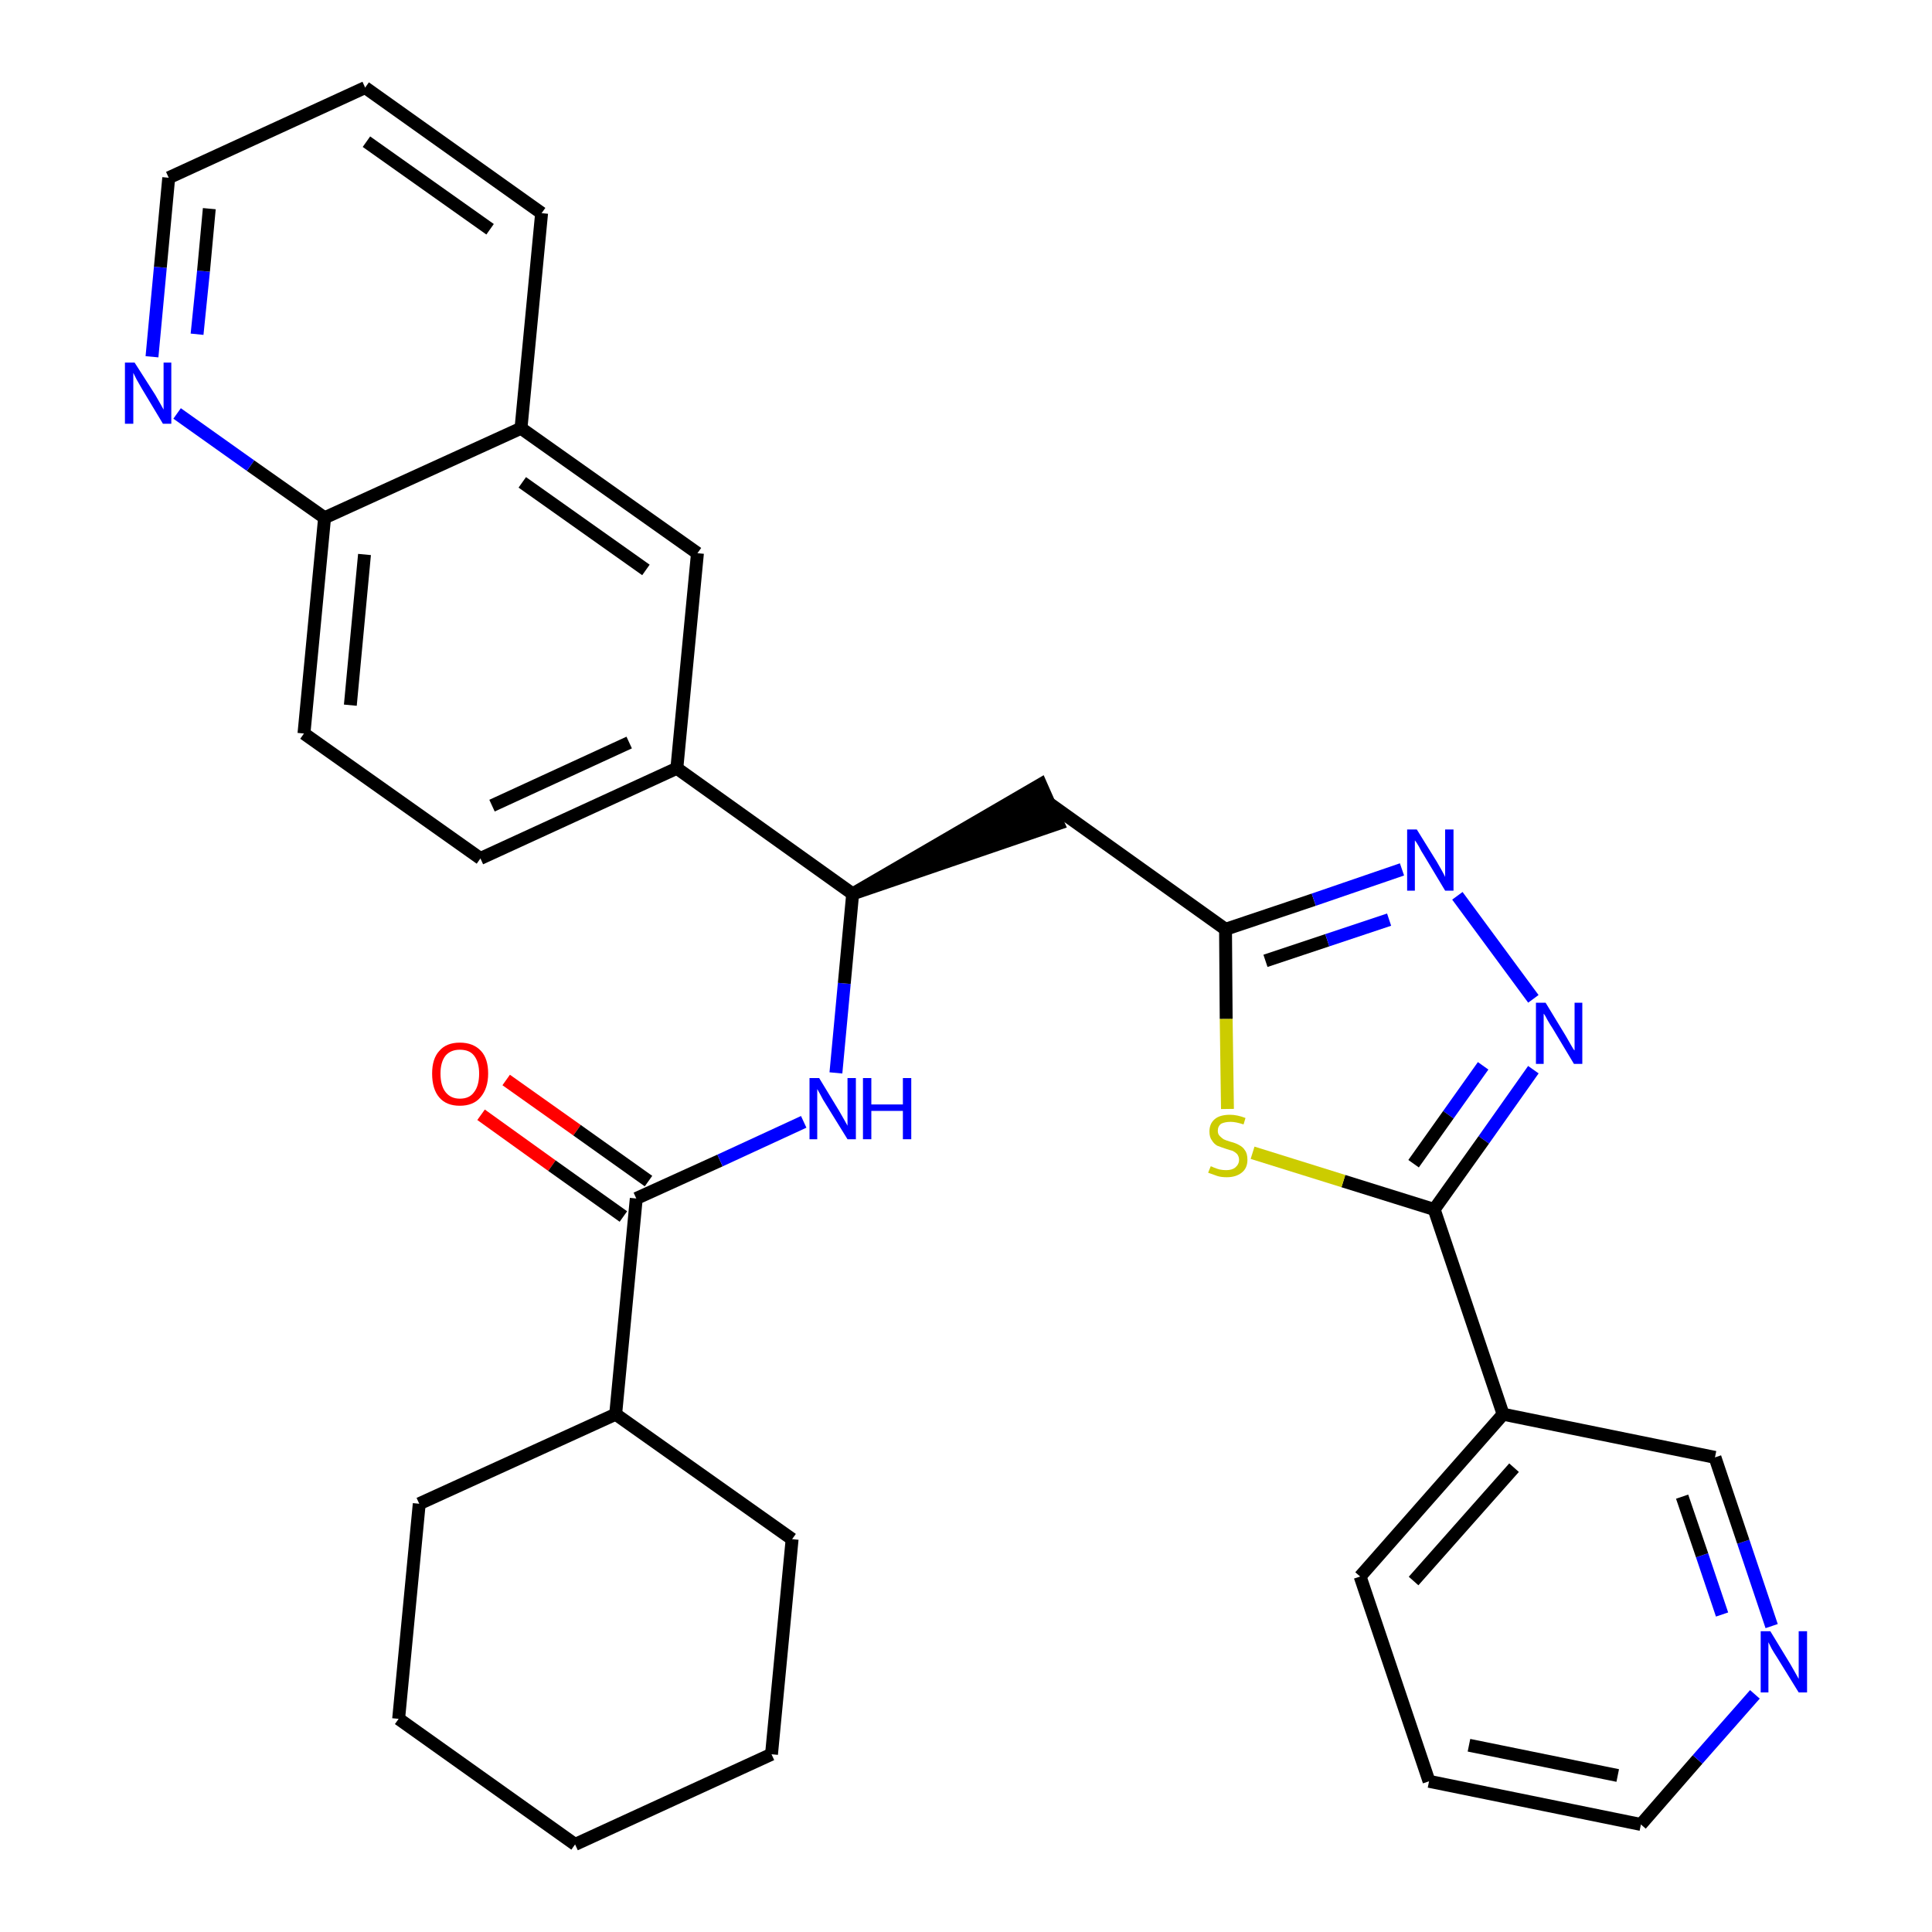 <?xml version='1.0' encoding='iso-8859-1'?>
<svg version='1.1' baseProfile='full'
              xmlns='http://www.w3.org/2000/svg'
                      xmlns:rdkit='http://www.rdkit.org/xml'
                      xmlns:xlink='http://www.w3.org/1999/xlink'
                  xml:space='preserve'
width='300px' height='300px' viewBox='0 0 300 300'>
<!-- END OF HEADER -->
<path class='bond-0 atom-0 atom-1' d='M 74.7,173.1 L 85.7,181.0' style='fill:none;fill-rule:evenodd;stroke:#FF0000;stroke-width:2.0px;stroke-linecap:butt;stroke-linejoin:miter;stroke-opacity:1' />
<path class='bond-0 atom-0 atom-1' d='M 85.7,181.0 L 96.8,188.9' style='fill:none;fill-rule:evenodd;stroke:#000000;stroke-width:2.0px;stroke-linecap:butt;stroke-linejoin:miter;stroke-opacity:1' />
<path class='bond-0 atom-0 atom-1' d='M 78.6,167.7 L 89.6,175.5' style='fill:none;fill-rule:evenodd;stroke:#FF0000;stroke-width:2.0px;stroke-linecap:butt;stroke-linejoin:miter;stroke-opacity:1' />
<path class='bond-0 atom-0 atom-1' d='M 89.6,175.5 L 100.7,183.4' style='fill:none;fill-rule:evenodd;stroke:#000000;stroke-width:2.0px;stroke-linecap:butt;stroke-linejoin:miter;stroke-opacity:1' />
<path class='bond-1 atom-1 atom-2' d='M 98.8,186.1 L 111.8,180.2' style='fill:none;fill-rule:evenodd;stroke:#000000;stroke-width:2.0px;stroke-linecap:butt;stroke-linejoin:miter;stroke-opacity:1' />
<path class='bond-1 atom-1 atom-2' d='M 111.8,180.2 L 124.8,174.2' style='fill:none;fill-rule:evenodd;stroke:#0000FF;stroke-width:2.0px;stroke-linecap:butt;stroke-linejoin:miter;stroke-opacity:1' />
<path class='bond-25 atom-1 atom-26' d='M 98.8,186.1 L 95.6,219.6' style='fill:none;fill-rule:evenodd;stroke:#000000;stroke-width:2.0px;stroke-linecap:butt;stroke-linejoin:miter;stroke-opacity:1' />
<path class='bond-2 atom-2 atom-3' d='M 129.8,166.6 L 131.1,152.7' style='fill:none;fill-rule:evenodd;stroke:#0000FF;stroke-width:2.0px;stroke-linecap:butt;stroke-linejoin:miter;stroke-opacity:1' />
<path class='bond-2 atom-2 atom-3' d='M 131.1,152.7 L 132.4,138.8' style='fill:none;fill-rule:evenodd;stroke:#000000;stroke-width:2.0px;stroke-linecap:butt;stroke-linejoin:miter;stroke-opacity:1' />
<path class='bond-3 atom-3 atom-4' d='M 132.4,138.8 L 164.3,127.9 L 161.6,121.8 Z' style='fill:#000000;fill-rule:evenodd;fill-opacity:1;stroke:#000000;stroke-width:2.0px;stroke-linecap:butt;stroke-linejoin:miter;stroke-opacity:1;' />
<path class='bond-15 atom-3 atom-16' d='M 132.4,138.8 L 105.1,119.3' style='fill:none;fill-rule:evenodd;stroke:#000000;stroke-width:2.0px;stroke-linecap:butt;stroke-linejoin:miter;stroke-opacity:1' />
<path class='bond-4 atom-4 atom-5' d='M 163.0,124.8 L 190.3,144.3' style='fill:none;fill-rule:evenodd;stroke:#000000;stroke-width:2.0px;stroke-linecap:butt;stroke-linejoin:miter;stroke-opacity:1' />
<path class='bond-5 atom-5 atom-6' d='M 190.3,144.3 L 204.0,139.7' style='fill:none;fill-rule:evenodd;stroke:#000000;stroke-width:2.0px;stroke-linecap:butt;stroke-linejoin:miter;stroke-opacity:1' />
<path class='bond-5 atom-5 atom-6' d='M 204.0,139.7 L 217.7,135.0' style='fill:none;fill-rule:evenodd;stroke:#0000FF;stroke-width:2.0px;stroke-linecap:butt;stroke-linejoin:miter;stroke-opacity:1' />
<path class='bond-5 atom-5 atom-6' d='M 196.5,149.2 L 206.1,146.0' style='fill:none;fill-rule:evenodd;stroke:#000000;stroke-width:2.0px;stroke-linecap:butt;stroke-linejoin:miter;stroke-opacity:1' />
<path class='bond-5 atom-5 atom-6' d='M 206.1,146.0 L 215.7,142.8' style='fill:none;fill-rule:evenodd;stroke:#0000FF;stroke-width:2.0px;stroke-linecap:butt;stroke-linejoin:miter;stroke-opacity:1' />
<path class='bond-31 atom-15 atom-5' d='M 190.6,172.2 L 190.4,158.2' style='fill:none;fill-rule:evenodd;stroke:#CCCC00;stroke-width:2.0px;stroke-linecap:butt;stroke-linejoin:miter;stroke-opacity:1' />
<path class='bond-31 atom-15 atom-5' d='M 190.4,158.2 L 190.3,144.3' style='fill:none;fill-rule:evenodd;stroke:#000000;stroke-width:2.0px;stroke-linecap:butt;stroke-linejoin:miter;stroke-opacity:1' />
<path class='bond-6 atom-6 atom-7' d='M 226.3,139.1 L 238.1,155.1' style='fill:none;fill-rule:evenodd;stroke:#0000FF;stroke-width:2.0px;stroke-linecap:butt;stroke-linejoin:miter;stroke-opacity:1' />
<path class='bond-7 atom-7 atom-8' d='M 238.1,166.1 L 230.4,177.0' style='fill:none;fill-rule:evenodd;stroke:#0000FF;stroke-width:2.0px;stroke-linecap:butt;stroke-linejoin:miter;stroke-opacity:1' />
<path class='bond-7 atom-7 atom-8' d='M 230.4,177.0 L 222.7,187.8' style='fill:none;fill-rule:evenodd;stroke:#000000;stroke-width:2.0px;stroke-linecap:butt;stroke-linejoin:miter;stroke-opacity:1' />
<path class='bond-7 atom-7 atom-8' d='M 230.3,165.5 L 224.9,173.1' style='fill:none;fill-rule:evenodd;stroke:#0000FF;stroke-width:2.0px;stroke-linecap:butt;stroke-linejoin:miter;stroke-opacity:1' />
<path class='bond-7 atom-7 atom-8' d='M 224.9,173.1 L 219.5,180.7' style='fill:none;fill-rule:evenodd;stroke:#000000;stroke-width:2.0px;stroke-linecap:butt;stroke-linejoin:miter;stroke-opacity:1' />
<path class='bond-8 atom-8 atom-9' d='M 222.7,187.8 L 233.4,219.6' style='fill:none;fill-rule:evenodd;stroke:#000000;stroke-width:2.0px;stroke-linecap:butt;stroke-linejoin:miter;stroke-opacity:1' />
<path class='bond-14 atom-8 atom-15' d='M 222.7,187.8 L 208.6,183.4' style='fill:none;fill-rule:evenodd;stroke:#000000;stroke-width:2.0px;stroke-linecap:butt;stroke-linejoin:miter;stroke-opacity:1' />
<path class='bond-14 atom-8 atom-15' d='M 208.6,183.4 L 194.5,179.0' style='fill:none;fill-rule:evenodd;stroke:#CCCC00;stroke-width:2.0px;stroke-linecap:butt;stroke-linejoin:miter;stroke-opacity:1' />
<path class='bond-9 atom-9 atom-10' d='M 233.4,219.6 L 211.2,244.8' style='fill:none;fill-rule:evenodd;stroke:#000000;stroke-width:2.0px;stroke-linecap:butt;stroke-linejoin:miter;stroke-opacity:1' />
<path class='bond-9 atom-9 atom-10' d='M 235.1,227.9 L 219.5,245.5' style='fill:none;fill-rule:evenodd;stroke:#000000;stroke-width:2.0px;stroke-linecap:butt;stroke-linejoin:miter;stroke-opacity:1' />
<path class='bond-34 atom-14 atom-9' d='M 266.3,226.3 L 233.4,219.6' style='fill:none;fill-rule:evenodd;stroke:#000000;stroke-width:2.0px;stroke-linecap:butt;stroke-linejoin:miter;stroke-opacity:1' />
<path class='bond-10 atom-10 atom-11' d='M 211.2,244.8 L 221.9,276.6' style='fill:none;fill-rule:evenodd;stroke:#000000;stroke-width:2.0px;stroke-linecap:butt;stroke-linejoin:miter;stroke-opacity:1' />
<path class='bond-11 atom-11 atom-12' d='M 221.9,276.6 L 254.8,283.3' style='fill:none;fill-rule:evenodd;stroke:#000000;stroke-width:2.0px;stroke-linecap:butt;stroke-linejoin:miter;stroke-opacity:1' />
<path class='bond-11 atom-11 atom-12' d='M 228.1,271.0 L 251.2,275.7' style='fill:none;fill-rule:evenodd;stroke:#000000;stroke-width:2.0px;stroke-linecap:butt;stroke-linejoin:miter;stroke-opacity:1' />
<path class='bond-12 atom-12 atom-13' d='M 254.8,283.3 L 263.6,273.2' style='fill:none;fill-rule:evenodd;stroke:#000000;stroke-width:2.0px;stroke-linecap:butt;stroke-linejoin:miter;stroke-opacity:1' />
<path class='bond-12 atom-12 atom-13' d='M 263.6,273.2 L 272.5,263.1' style='fill:none;fill-rule:evenodd;stroke:#0000FF;stroke-width:2.0px;stroke-linecap:butt;stroke-linejoin:miter;stroke-opacity:1' />
<path class='bond-13 atom-13 atom-14' d='M 275.1,252.5 L 270.7,239.4' style='fill:none;fill-rule:evenodd;stroke:#0000FF;stroke-width:2.0px;stroke-linecap:butt;stroke-linejoin:miter;stroke-opacity:1' />
<path class='bond-13 atom-13 atom-14' d='M 270.7,239.4 L 266.3,226.3' style='fill:none;fill-rule:evenodd;stroke:#000000;stroke-width:2.0px;stroke-linecap:butt;stroke-linejoin:miter;stroke-opacity:1' />
<path class='bond-13 atom-13 atom-14' d='M 267.4,250.7 L 264.3,241.5' style='fill:none;fill-rule:evenodd;stroke:#0000FF;stroke-width:2.0px;stroke-linecap:butt;stroke-linejoin:miter;stroke-opacity:1' />
<path class='bond-13 atom-13 atom-14' d='M 264.3,241.5 L 261.2,232.4' style='fill:none;fill-rule:evenodd;stroke:#000000;stroke-width:2.0px;stroke-linecap:butt;stroke-linejoin:miter;stroke-opacity:1' />
<path class='bond-16 atom-16 atom-17' d='M 105.1,119.3 L 74.6,133.3' style='fill:none;fill-rule:evenodd;stroke:#000000;stroke-width:2.0px;stroke-linecap:butt;stroke-linejoin:miter;stroke-opacity:1' />
<path class='bond-16 atom-16 atom-17' d='M 97.7,115.3 L 76.4,125.1' style='fill:none;fill-rule:evenodd;stroke:#000000;stroke-width:2.0px;stroke-linecap:butt;stroke-linejoin:miter;stroke-opacity:1' />
<path class='bond-32 atom-25 atom-16' d='M 108.3,85.9 L 105.1,119.3' style='fill:none;fill-rule:evenodd;stroke:#000000;stroke-width:2.0px;stroke-linecap:butt;stroke-linejoin:miter;stroke-opacity:1' />
<path class='bond-17 atom-17 atom-18' d='M 74.6,133.3 L 47.2,113.9' style='fill:none;fill-rule:evenodd;stroke:#000000;stroke-width:2.0px;stroke-linecap:butt;stroke-linejoin:miter;stroke-opacity:1' />
<path class='bond-18 atom-18 atom-19' d='M 47.2,113.9 L 50.4,80.4' style='fill:none;fill-rule:evenodd;stroke:#000000;stroke-width:2.0px;stroke-linecap:butt;stroke-linejoin:miter;stroke-opacity:1' />
<path class='bond-18 atom-18 atom-19' d='M 54.4,109.5 L 56.6,86.1' style='fill:none;fill-rule:evenodd;stroke:#000000;stroke-width:2.0px;stroke-linecap:butt;stroke-linejoin:miter;stroke-opacity:1' />
<path class='bond-19 atom-19 atom-20' d='M 50.4,80.4 L 38.9,72.3' style='fill:none;fill-rule:evenodd;stroke:#000000;stroke-width:2.0px;stroke-linecap:butt;stroke-linejoin:miter;stroke-opacity:1' />
<path class='bond-19 atom-19 atom-20' d='M 38.9,72.3 L 27.5,64.2' style='fill:none;fill-rule:evenodd;stroke:#0000FF;stroke-width:2.0px;stroke-linecap:butt;stroke-linejoin:miter;stroke-opacity:1' />
<path class='bond-35 atom-24 atom-19' d='M 80.9,66.5 L 50.4,80.4' style='fill:none;fill-rule:evenodd;stroke:#000000;stroke-width:2.0px;stroke-linecap:butt;stroke-linejoin:miter;stroke-opacity:1' />
<path class='bond-20 atom-20 atom-21' d='M 23.6,55.4 L 24.9,41.5' style='fill:none;fill-rule:evenodd;stroke:#0000FF;stroke-width:2.0px;stroke-linecap:butt;stroke-linejoin:miter;stroke-opacity:1' />
<path class='bond-20 atom-20 atom-21' d='M 24.9,41.5 L 26.2,27.6' style='fill:none;fill-rule:evenodd;stroke:#000000;stroke-width:2.0px;stroke-linecap:butt;stroke-linejoin:miter;stroke-opacity:1' />
<path class='bond-20 atom-20 atom-21' d='M 30.6,51.9 L 31.6,42.1' style='fill:none;fill-rule:evenodd;stroke:#0000FF;stroke-width:2.0px;stroke-linecap:butt;stroke-linejoin:miter;stroke-opacity:1' />
<path class='bond-20 atom-20 atom-21' d='M 31.6,42.1 L 32.5,32.4' style='fill:none;fill-rule:evenodd;stroke:#000000;stroke-width:2.0px;stroke-linecap:butt;stroke-linejoin:miter;stroke-opacity:1' />
<path class='bond-21 atom-21 atom-22' d='M 26.2,27.6 L 56.7,13.6' style='fill:none;fill-rule:evenodd;stroke:#000000;stroke-width:2.0px;stroke-linecap:butt;stroke-linejoin:miter;stroke-opacity:1' />
<path class='bond-22 atom-22 atom-23' d='M 56.7,13.6 L 84.1,33.1' style='fill:none;fill-rule:evenodd;stroke:#000000;stroke-width:2.0px;stroke-linecap:butt;stroke-linejoin:miter;stroke-opacity:1' />
<path class='bond-22 atom-22 atom-23' d='M 56.9,22.0 L 76.1,35.6' style='fill:none;fill-rule:evenodd;stroke:#000000;stroke-width:2.0px;stroke-linecap:butt;stroke-linejoin:miter;stroke-opacity:1' />
<path class='bond-23 atom-23 atom-24' d='M 84.1,33.1 L 80.9,66.5' style='fill:none;fill-rule:evenodd;stroke:#000000;stroke-width:2.0px;stroke-linecap:butt;stroke-linejoin:miter;stroke-opacity:1' />
<path class='bond-24 atom-24 atom-25' d='M 80.9,66.5 L 108.3,85.9' style='fill:none;fill-rule:evenodd;stroke:#000000;stroke-width:2.0px;stroke-linecap:butt;stroke-linejoin:miter;stroke-opacity:1' />
<path class='bond-24 atom-24 atom-25' d='M 81.1,74.9 L 100.3,88.5' style='fill:none;fill-rule:evenodd;stroke:#000000;stroke-width:2.0px;stroke-linecap:butt;stroke-linejoin:miter;stroke-opacity:1' />
<path class='bond-26 atom-26 atom-27' d='M 95.6,219.6 L 65.1,233.5' style='fill:none;fill-rule:evenodd;stroke:#000000;stroke-width:2.0px;stroke-linecap:butt;stroke-linejoin:miter;stroke-opacity:1' />
<path class='bond-33 atom-31 atom-26' d='M 123.0,239.0 L 95.6,219.6' style='fill:none;fill-rule:evenodd;stroke:#000000;stroke-width:2.0px;stroke-linecap:butt;stroke-linejoin:miter;stroke-opacity:1' />
<path class='bond-27 atom-27 atom-28' d='M 65.1,233.5 L 61.9,266.9' style='fill:none;fill-rule:evenodd;stroke:#000000;stroke-width:2.0px;stroke-linecap:butt;stroke-linejoin:miter;stroke-opacity:1' />
<path class='bond-28 atom-28 atom-29' d='M 61.9,266.9 L 89.3,286.4' style='fill:none;fill-rule:evenodd;stroke:#000000;stroke-width:2.0px;stroke-linecap:butt;stroke-linejoin:miter;stroke-opacity:1' />
<path class='bond-29 atom-29 atom-30' d='M 89.3,286.4 L 119.8,272.4' style='fill:none;fill-rule:evenodd;stroke:#000000;stroke-width:2.0px;stroke-linecap:butt;stroke-linejoin:miter;stroke-opacity:1' />
<path class='bond-30 atom-30 atom-31' d='M 119.8,272.4 L 123.0,239.0' style='fill:none;fill-rule:evenodd;stroke:#000000;stroke-width:2.0px;stroke-linecap:butt;stroke-linejoin:miter;stroke-opacity:1' />
<path  class='atom-0' d='M 67.1 166.7
Q 67.1 164.4, 68.2 163.2
Q 69.3 161.9, 71.4 161.9
Q 73.5 161.9, 74.7 163.2
Q 75.8 164.4, 75.8 166.7
Q 75.8 169.0, 74.6 170.4
Q 73.5 171.7, 71.4 171.7
Q 69.3 171.7, 68.2 170.4
Q 67.1 169.1, 67.1 166.7
M 71.4 170.6
Q 72.9 170.6, 73.6 169.6
Q 74.4 168.6, 74.4 166.7
Q 74.4 164.9, 73.6 163.9
Q 72.9 163.0, 71.4 163.0
Q 70.0 163.0, 69.2 163.9
Q 68.4 164.9, 68.4 166.7
Q 68.4 168.6, 69.2 169.6
Q 70.0 170.6, 71.4 170.6
' fill='#FF0000'/>
<path  class='atom-2' d='M 127.2 167.4
L 130.3 172.5
Q 130.6 173.0, 131.1 173.9
Q 131.6 174.8, 131.6 174.8
L 131.6 167.4
L 132.9 167.4
L 132.9 176.9
L 131.6 176.9
L 128.2 171.4
Q 127.8 170.8, 127.4 170.0
Q 127.0 169.3, 126.9 169.1
L 126.9 176.9
L 125.7 176.9
L 125.7 167.4
L 127.2 167.4
' fill='#0000FF'/>
<path  class='atom-2' d='M 134.0 167.4
L 135.3 167.4
L 135.3 171.5
L 140.2 171.5
L 140.2 167.4
L 141.5 167.4
L 141.5 176.9
L 140.2 176.9
L 140.2 172.5
L 135.3 172.5
L 135.3 176.9
L 134.0 176.9
L 134.0 167.4
' fill='#0000FF'/>
<path  class='atom-6' d='M 220.0 128.8
L 223.1 133.8
Q 223.4 134.3, 223.9 135.2
Q 224.4 136.1, 224.4 136.2
L 224.4 128.8
L 225.7 128.8
L 225.7 138.3
L 224.4 138.3
L 221.1 132.8
Q 220.7 132.2, 220.3 131.4
Q 219.9 130.7, 219.7 130.5
L 219.7 138.3
L 218.5 138.3
L 218.5 128.8
L 220.0 128.8
' fill='#0000FF'/>
<path  class='atom-7' d='M 240.0 155.7
L 243.1 160.8
Q 243.4 161.3, 243.9 162.2
Q 244.4 163.1, 244.5 163.1
L 244.5 155.7
L 245.7 155.7
L 245.7 165.2
L 244.4 165.2
L 241.1 159.7
Q 240.7 159.1, 240.3 158.4
Q 239.9 157.6, 239.7 157.4
L 239.7 165.2
L 238.5 165.2
L 238.5 155.7
L 240.0 155.7
' fill='#0000FF'/>
<path  class='atom-13' d='M 274.9 253.3
L 278.0 258.4
Q 278.3 258.9, 278.8 259.8
Q 279.3 260.7, 279.3 260.7
L 279.3 253.3
L 280.6 253.3
L 280.6 262.8
L 279.3 262.8
L 275.9 257.3
Q 275.5 256.7, 275.1 256.0
Q 274.7 255.2, 274.6 255.0
L 274.6 262.8
L 273.4 262.8
L 273.4 253.3
L 274.9 253.3
' fill='#0000FF'/>
<path  class='atom-15' d='M 188.0 181.1
Q 188.1 181.1, 188.5 181.3
Q 189.0 181.5, 189.4 181.6
Q 189.9 181.7, 190.4 181.7
Q 191.3 181.7, 191.8 181.3
Q 192.4 180.8, 192.4 180.1
Q 192.4 179.6, 192.1 179.2
Q 191.8 178.9, 191.4 178.7
Q 191.0 178.6, 190.4 178.4
Q 189.5 178.1, 189.0 177.9
Q 188.5 177.6, 188.2 177.1
Q 187.8 176.6, 187.8 175.7
Q 187.8 174.5, 188.6 173.8
Q 189.4 173.1, 191.0 173.1
Q 192.1 173.1, 193.4 173.6
L 193.1 174.6
Q 191.9 174.2, 191.1 174.2
Q 190.2 174.2, 189.6 174.5
Q 189.1 174.9, 189.1 175.6
Q 189.1 176.1, 189.4 176.4
Q 189.7 176.7, 190.0 176.9
Q 190.4 177.1, 191.1 177.3
Q 191.9 177.5, 192.4 177.8
Q 193.0 178.1, 193.3 178.6
Q 193.7 179.1, 193.7 180.1
Q 193.7 181.4, 192.8 182.1
Q 191.9 182.8, 190.5 182.8
Q 189.6 182.8, 189.0 182.6
Q 188.4 182.4, 187.6 182.1
L 188.0 181.1
' fill='#CCCC00'/>
<path  class='atom-20' d='M 20.9 56.3
L 24.1 61.3
Q 24.4 61.8, 24.9 62.7
Q 25.4 63.6, 25.4 63.6
L 25.4 56.3
L 26.6 56.3
L 26.6 65.8
L 25.3 65.8
L 22.0 60.3
Q 21.6 59.6, 21.2 58.9
Q 20.8 58.1, 20.7 57.9
L 20.7 65.8
L 19.4 65.8
L 19.4 56.3
L 20.9 56.3
' fill='#0000FF'/>
</svg>

